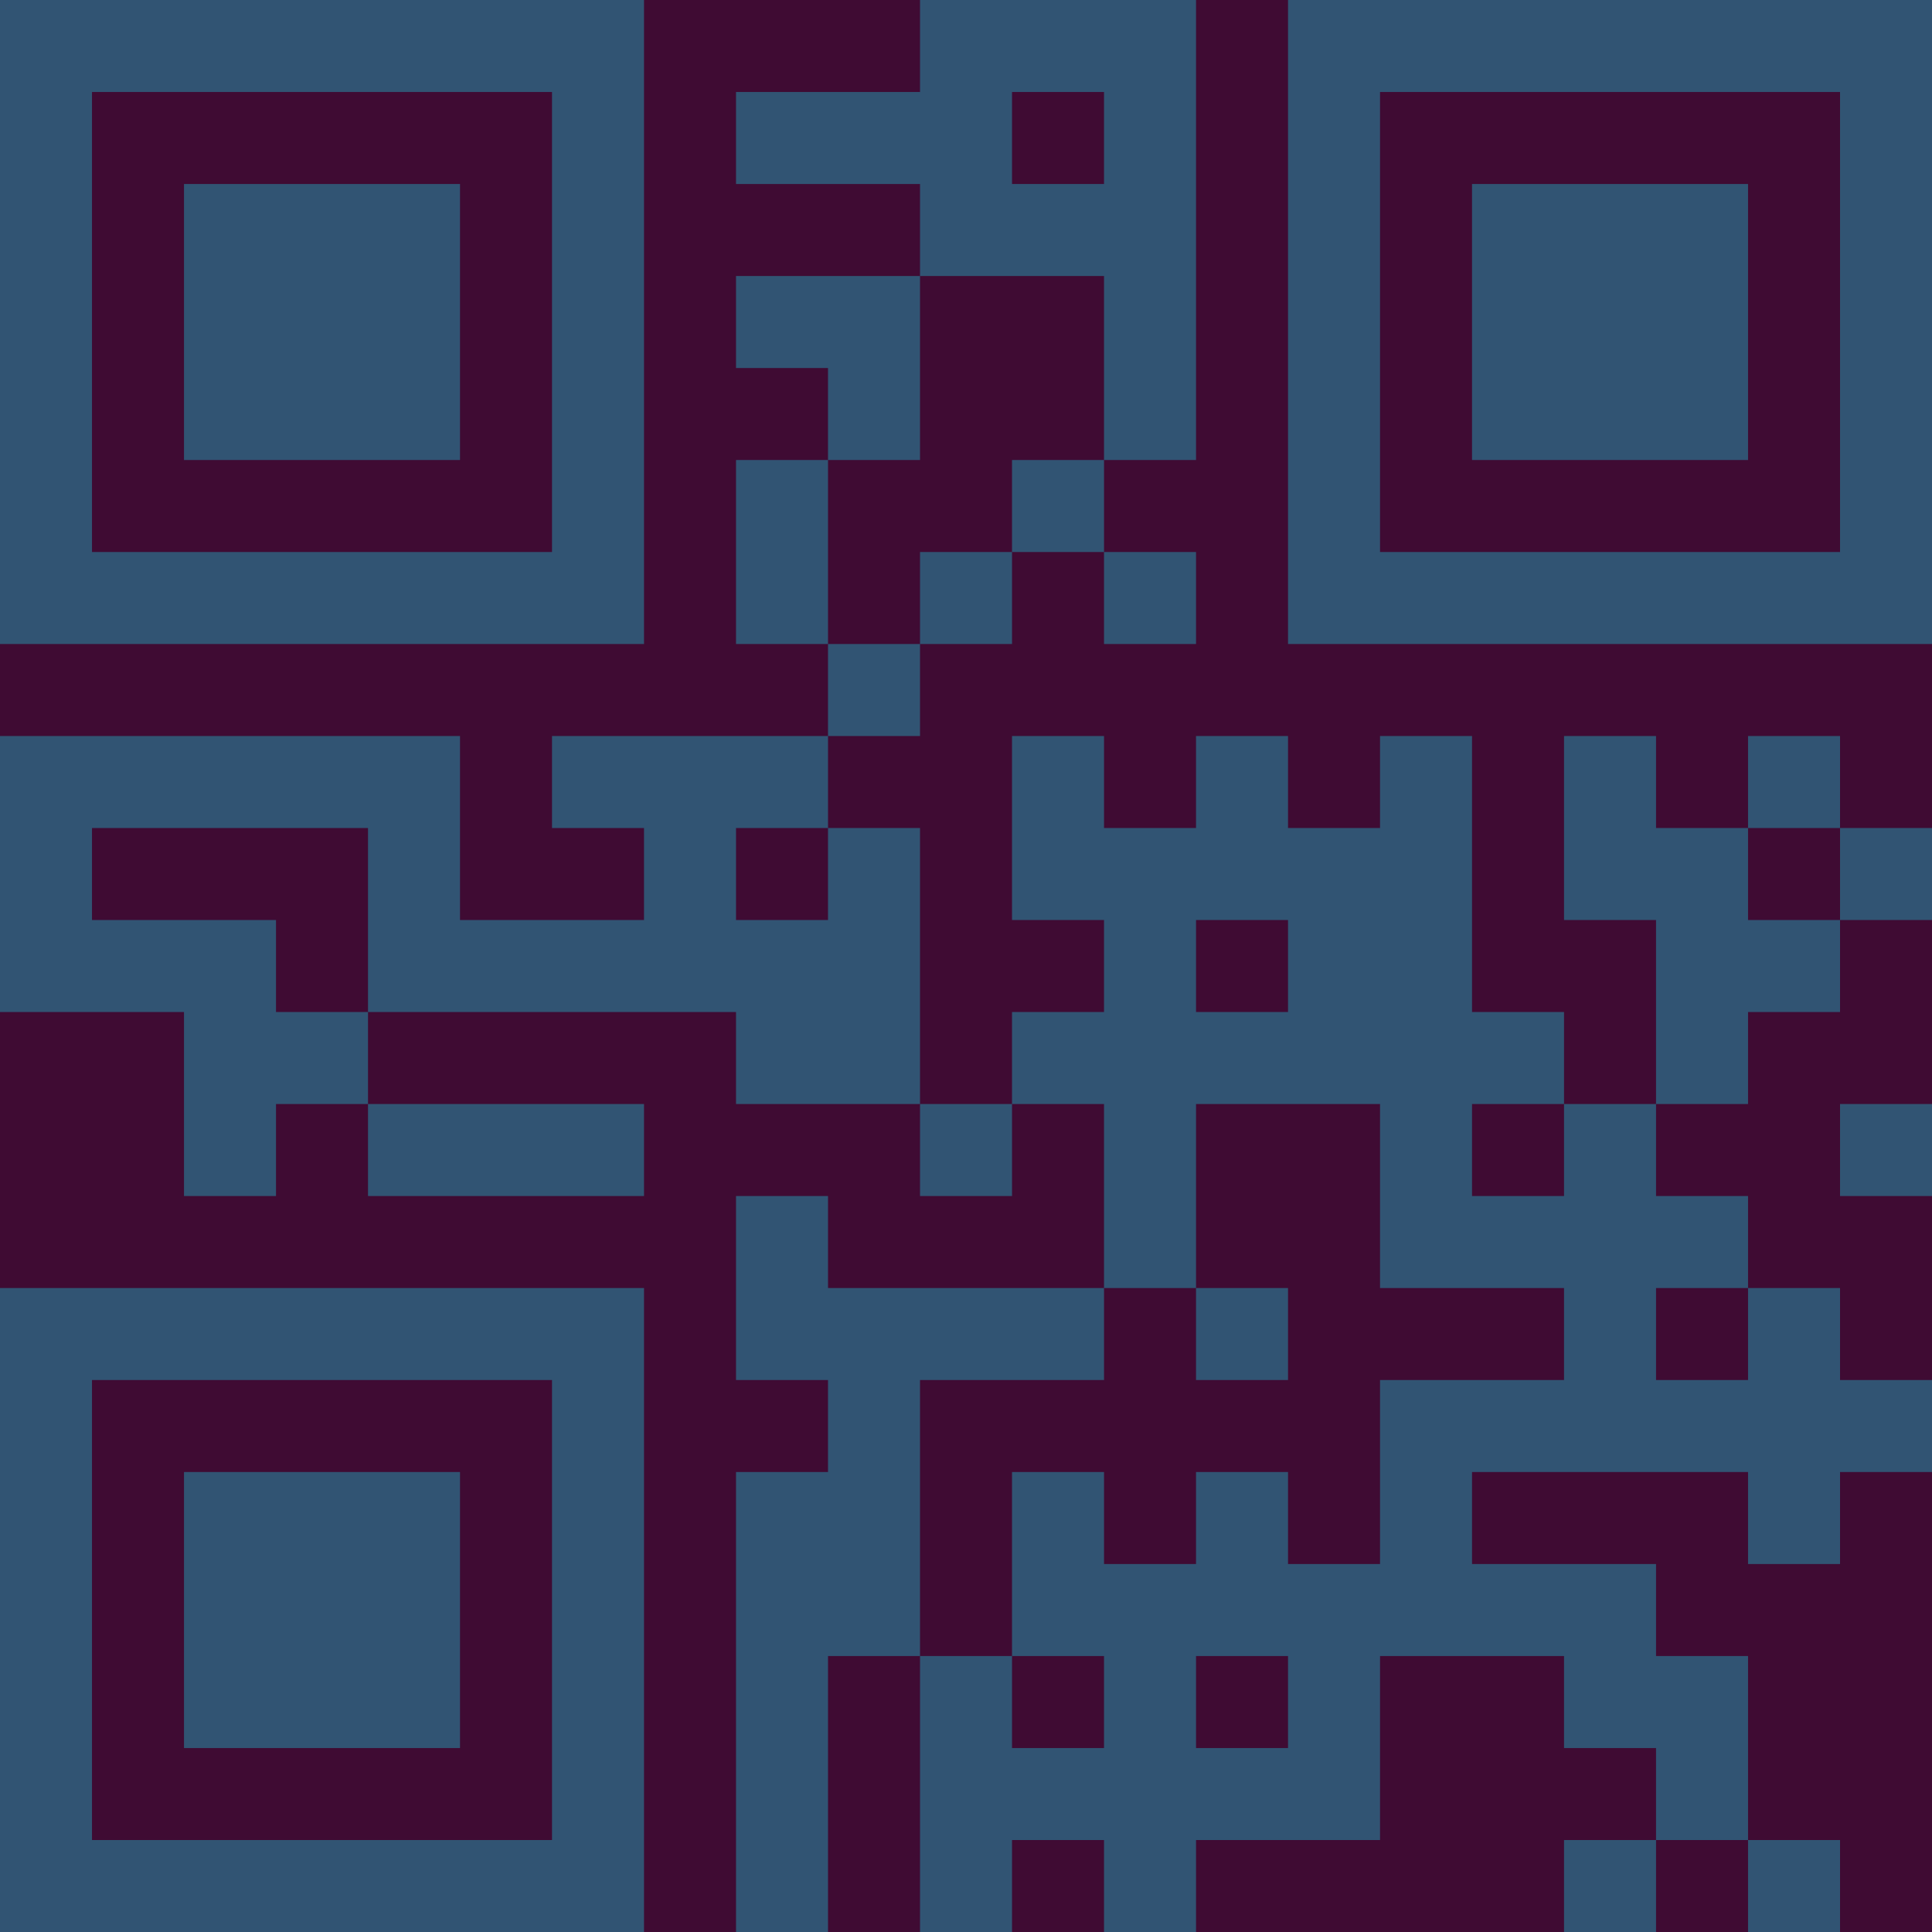 <?xml version="1.0" encoding="UTF-8"?>
<svg xmlns="http://www.w3.org/2000/svg" version="1.1" width="300" height="300" viewBox="0 0 300 300"><rect x="0" y="0" width="300" height="300" fill="#3f0b33"/><g transform="scale(14.286)"><g transform="translate(0,0)"><path fill-rule="evenodd" d="M10 0L10 1L8 1L8 2L10 2L10 3L8 3L8 4L9 4L9 5L8 5L8 7L9 7L9 8L6 8L6 9L7 9L7 10L5 10L5 8L0 8L0 11L2 11L2 13L3 13L3 12L4 12L4 13L7 13L7 12L4 12L4 11L8 11L8 12L10 12L10 13L11 13L11 12L12 12L12 14L9 14L9 13L8 13L8 15L9 15L9 16L8 16L8 21L9 21L9 18L10 18L10 21L11 21L11 20L12 20L12 21L13 21L13 20L15 20L15 18L17 18L17 19L18 19L18 20L17 20L17 21L18 21L18 20L19 20L19 21L20 21L20 20L19 20L19 18L18 18L18 17L16 17L16 16L19 16L19 17L20 17L20 16L21 16L21 15L20 15L20 14L19 14L19 13L18 13L18 12L19 12L19 11L20 11L20 10L21 10L21 9L20 9L20 8L19 8L19 9L18 9L18 8L17 8L17 10L18 10L18 12L17 12L17 11L16 11L16 8L15 8L15 9L14 9L14 8L13 8L13 9L12 9L12 8L11 8L11 10L12 10L12 11L11 11L11 12L10 12L10 9L9 9L9 8L10 8L10 7L11 7L11 6L12 6L12 7L13 7L13 6L12 6L12 5L13 5L13 0ZM11 1L11 2L12 2L12 1ZM10 3L10 5L9 5L9 7L10 7L10 6L11 6L11 5L12 5L12 3ZM1 9L1 10L3 10L3 11L4 11L4 9ZM8 9L8 10L9 10L9 9ZM19 9L19 10L20 10L20 9ZM13 10L13 11L14 11L14 10ZM13 12L13 14L12 14L12 15L10 15L10 18L11 18L11 19L12 19L12 18L11 18L11 16L12 16L12 17L13 17L13 16L14 16L14 17L15 17L15 15L17 15L17 14L15 14L15 12ZM16 12L16 13L17 13L17 12ZM20 12L20 13L21 13L21 12ZM13 14L13 15L14 15L14 14ZM18 14L18 15L19 15L19 14ZM13 18L13 19L14 19L14 18ZM0 0L0 7L7 7L7 0ZM1 1L1 6L6 6L6 1ZM2 2L2 5L5 5L5 2ZM14 0L14 7L21 7L21 0ZM15 1L15 6L20 6L20 1ZM16 2L16 5L19 5L19 2ZM0 14L0 21L7 21L7 14ZM1 15L1 20L6 20L6 15ZM2 16L2 19L5 19L5 16Z" fill="#315473"/></g></g></svg>
